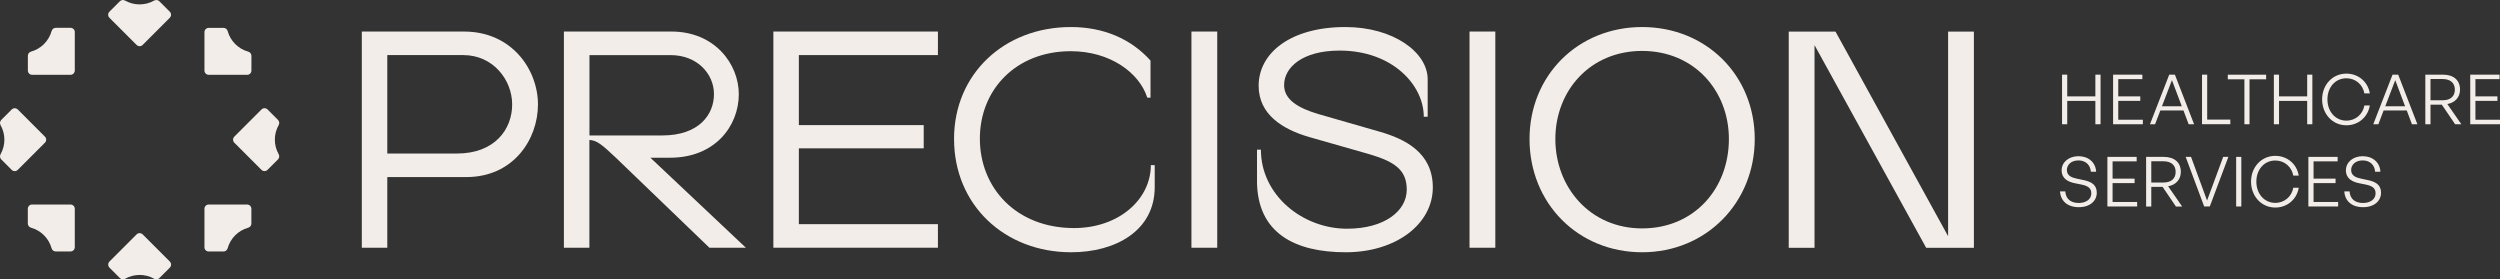 <svg width="179" height="20" viewBox="0 0 179 20" fill="none" xmlns="http://www.w3.org/2000/svg">
<rect x="0" y="0" width="179" height="20" fill="#333333" stroke="none"/>
<path d="M147.643 8.896V5.345H148.014V6.901H150.029V5.345H150.4V8.896H150.029V7.225H148.014V8.896H147.643Z" fill="#F2EDE8"/>
<path d="M153.428 8.896H151.298V5.345H153.393V5.666H151.668V6.901H153.244V7.222H151.668V8.573H153.428V8.893V8.896Z" fill="#F2EDE8"/>
<path d="M156.334 7.911H154.679L154.303 8.896H153.938L155.317 5.345H155.723L157.097 8.896H156.707L156.337 7.911H156.334ZM154.793 7.61H156.217L155.511 5.74L154.795 7.61H154.793Z" fill="#F2EDE8"/>
<path d="M157.665 8.896V5.345H158.035V8.563H159.691V8.893H157.665V8.896Z" fill="#F2EDE8"/>
<path d="M160.7 8.896V5.678H159.51V5.348H162.256V5.678H161.065V8.896H160.7Z" fill="#F2EDE8"/>
<path d="M162.809 8.896V5.345H163.179V6.901H165.195V5.345H165.565V8.896H165.195V7.225H163.179V8.896H162.809Z" fill="#F2EDE8"/>
<path d="M166.264 7.116C166.264 6.071 167.01 5.271 167.999 5.271C168.844 5.271 169.54 5.84 169.679 6.685H169.289C169.175 6.051 168.653 5.604 167.999 5.604C167.214 5.604 166.644 6.245 166.644 7.116C166.644 7.986 167.214 8.638 167.999 8.638C168.655 8.638 169.18 8.183 169.289 7.551H169.679C169.54 8.396 168.844 8.971 167.999 8.971C167.01 8.971 166.264 8.165 166.264 7.116Z" fill="#F2EDE8"/>
<path d="M172.322 7.911H170.667L170.292 8.896H169.926L171.306 5.345H171.711L173.085 8.896H172.695L172.325 7.911H172.322ZM170.781 7.61H172.205L171.5 5.74L170.784 7.61H170.781Z" fill="#F2EDE8"/>
<path d="M173.653 8.896V5.345H174.918C175.669 5.345 176.138 5.735 176.138 6.419C176.138 6.954 175.788 7.354 175.229 7.449L176.233 8.898H175.788L174.833 7.493H174.023V8.898H173.653V8.896ZM174.023 7.18H174.888C175.432 7.18 175.768 6.914 175.768 6.419C175.768 5.924 175.432 5.658 174.888 5.658H174.023V7.18Z" fill="#F2EDE8"/>
<path d="M179 8.896H176.87V5.345H178.965V5.666H177.24V6.901H178.816V7.222H177.24V8.573H179V8.893V8.896Z" fill="#F2EDE8"/>
<path d="M148.844 14.834C148.018 14.834 147.534 14.374 147.499 13.703H147.874C147.909 14.207 148.225 14.533 148.839 14.533C149.343 14.533 149.738 14.277 149.738 13.852C149.738 13.486 149.53 13.317 149.028 13.213L148.578 13.123C148.108 13.029 147.613 12.812 147.613 12.193C147.613 11.624 148.113 11.184 148.819 11.184C149.525 11.184 150.044 11.619 150.084 12.295H149.704C149.679 11.825 149.333 11.485 148.824 11.485C148.279 11.485 147.989 11.815 147.989 12.171C147.989 12.591 148.344 12.72 148.739 12.8L149.189 12.895C149.788 13.019 150.129 13.265 150.129 13.8C150.129 14.364 149.669 14.834 148.844 14.834Z" fill="#F2EDE8"/>
<path d="M153.02 14.784H150.89V11.233H152.985V11.554H151.26V12.79H152.836V13.111H151.26V14.461H153.02V14.782V14.784Z" fill="#F2EDE8"/>
<path d="M153.662 14.784V11.233H154.927C155.678 11.233 156.148 11.624 156.148 12.308C156.148 12.842 155.797 13.243 155.238 13.337L156.242 14.787H155.797L154.843 13.382H154.032V14.787H153.662V14.784ZM154.032 13.069H154.897C155.442 13.069 155.777 12.803 155.777 12.308C155.777 11.813 155.442 11.547 154.897 11.547H154.032V13.069Z" fill="#F2EDE8"/>
<path d="M158.224 14.784H157.819L156.494 11.233H156.879L158.025 14.359L159.181 11.233H159.551L158.221 14.784H158.224Z" fill="#F2EDE8"/>
<path d="M160.109 14.784V11.233H160.479V14.784H160.109Z" fill="#F2EDE8"/>
<path d="M161.175 13.004C161.175 11.96 161.921 11.159 162.91 11.159C163.755 11.159 164.451 11.729 164.59 12.574H164.2C164.086 11.94 163.561 11.492 162.91 11.492C162.125 11.492 161.555 12.134 161.555 13.004C161.555 13.875 162.125 14.526 162.91 14.526C163.566 14.526 164.091 14.071 164.2 13.44H164.59C164.451 14.285 163.755 14.86 162.91 14.86C161.921 14.86 161.175 14.054 161.175 13.004Z" fill="#F2EDE8"/>
<path d="M167.41 14.784H165.28V11.233H167.375V11.554H165.65V12.79H167.226V13.111H165.65V14.461H167.41V14.782V14.784Z" fill="#F2EDE8"/>
<path d="M169.197 14.834C168.372 14.834 167.888 14.374 167.853 13.703H168.228C168.263 14.207 168.579 14.533 169.193 14.533C169.697 14.533 170.092 14.277 170.092 13.852C170.092 13.486 169.886 13.317 169.381 13.213L168.932 13.123C168.462 13.029 167.967 12.812 167.967 12.193C167.967 11.624 168.467 11.184 169.173 11.184C169.878 11.184 170.398 11.619 170.438 12.295H170.057C170.033 11.825 169.687 11.485 169.178 11.485C168.633 11.485 168.342 11.815 168.342 12.171C168.342 12.591 168.698 12.72 169.093 12.8L169.543 12.895C170.142 13.019 170.482 13.265 170.482 13.8C170.482 14.364 170.023 14.834 169.197 14.834Z" fill="#F2EDE8"/>
<path d="M7.837 18.726L9.779 16.784C9.9 16.662 10.094 16.662 10.216 16.784L12.158 18.726C12.28 18.848 12.28 19.042 12.158 19.164L11.412 19.91C11.315 20.007 11.163 20.029 11.041 19.959C10.395 19.594 9.602 19.594 8.956 19.959C8.834 20.026 8.682 20.007 8.585 19.91L7.839 19.164C7.718 19.042 7.718 18.848 7.839 18.726H7.837Z" fill="#F2EDE8"/>
<path d="M2.303 14.643H5.047C5.218 14.643 5.355 14.782 5.355 14.951V17.697C5.355 17.869 5.216 18.005 5.047 18.005H3.993C3.854 18.005 3.732 17.913 3.695 17.779C3.496 17.063 2.937 16.501 2.218 16.302C2.084 16.265 1.992 16.143 1.992 16.003V14.949C1.992 14.777 2.131 14.641 2.3 14.641L2.303 14.643Z" fill="#F2EDE8"/>
<path d="M1.273 7.839L3.214 9.781C3.336 9.903 3.336 10.097 3.214 10.219L1.273 12.161C1.152 12.283 0.958 12.283 0.836 12.161L0.09 11.415C-0.007 11.318 -0.029 11.166 0.04 11.044C0.406 10.398 0.406 9.605 0.04 8.958C-0.027 8.836 -0.007 8.684 0.09 8.587L0.836 7.841C0.958 7.72 1.152 7.72 1.273 7.841V7.839Z" fill="#F2EDE8"/>
<path d="M5.355 2.303V5.048C5.355 5.22 5.216 5.357 5.047 5.357H2.303C2.131 5.357 1.995 5.218 1.995 5.048V3.994C1.995 3.855 2.087 3.733 2.221 3.696C2.937 3.497 3.498 2.937 3.697 2.218C3.735 2.084 3.856 1.992 3.995 1.992H5.049C5.221 1.992 5.358 2.131 5.358 2.301L5.355 2.303Z" fill="#F2EDE8"/>
<path d="M12.158 1.274L10.216 3.216C10.094 3.338 9.9 3.338 9.779 3.216L7.837 1.274C7.715 1.152 7.715 0.958 7.837 0.836L8.583 0.09C8.68 -0.007 8.831 -0.029 8.953 0.041C9.6 0.406 10.393 0.406 11.039 0.041C11.161 -0.027 11.312 -0.007 11.409 0.09L12.155 0.836C12.277 0.958 12.277 1.152 12.155 1.274H12.158Z" fill="#F2EDE8"/>
<path d="M17.691 5.357H14.947C14.775 5.357 14.639 5.218 14.639 5.049V2.303C14.639 2.132 14.778 1.995 14.947 1.995H16.001C16.14 1.995 16.262 2.087 16.299 2.221C16.498 2.938 17.057 3.5 17.775 3.699C17.91 3.736 18.002 3.858 18.002 3.997V5.051C18.002 5.223 17.862 5.36 17.693 5.36L17.691 5.357Z" fill="#F2EDE8"/>
<path d="M18.721 12.162L16.779 10.219C16.657 10.097 16.657 9.903 16.779 9.782L18.721 7.839C18.842 7.718 19.036 7.718 19.158 7.839L19.904 8.585C20.001 8.682 20.023 8.834 19.953 8.956C19.588 9.603 19.588 10.396 19.953 11.042C20.02 11.164 20.001 11.316 19.904 11.413L19.158 12.159C19.036 12.281 18.842 12.281 18.721 12.159V12.162Z" fill="#F2EDE8"/>
<path d="M14.639 17.696V14.951C14.639 14.779 14.778 14.643 14.947 14.643H17.691C17.862 14.643 17.999 14.782 17.999 14.951V16.005C17.999 16.145 17.907 16.266 17.773 16.304C17.057 16.503 16.495 17.062 16.297 17.781C16.259 17.915 16.137 18.007 15.998 18.007H14.944C14.773 18.007 14.636 17.868 14.636 17.699L14.639 17.696Z" fill="#F2EDE8"/>
<path d="M25.906 2.259H33.227C36.646 2.259 38.518 4.984 38.518 7.481C38.518 9.978 36.763 12.678 33.389 12.678H27.731V17.739H25.906V2.259ZM32.72 10.992C35.423 10.992 36.671 9.259 36.671 7.481C36.671 5.703 35.286 3.945 33.183 3.945H27.731V10.992H32.72Z" fill="#F2EDE8"/>
<path d="M40.377 2.258H48.069C51.187 2.258 52.898 4.593 52.898 6.741C52.898 9.007 51.212 11.292 47.977 11.292H46.568L53.405 17.738H50.794L44.094 11.292C43.077 10.322 42.707 10.044 42.2 10.022V17.738H40.375V2.258H40.377ZM47.423 9.698C50.033 9.698 51.12 8.219 51.12 6.741C51.12 5.264 49.894 3.946 48.025 3.946H42.205V9.701H47.426L47.423 9.698Z" fill="#F2EDE8"/>
<path d="M55.373 2.258H67.155V3.944H57.198V8.958H66.138V10.621H57.198V16.05H67.155V17.736H55.373V2.256V2.258Z" fill="#F2EDE8"/>
<path d="M68.309 9.953C68.309 5.285 71.913 1.936 76.672 1.936C79.029 1.936 80.99 2.791 82.377 4.338V6.994H82.146C81.569 5.191 79.466 3.666 76.672 3.666C72.744 3.666 70.158 6.417 70.158 9.928C70.158 13.439 72.746 16.329 76.903 16.329C80.113 16.329 82.4 14.273 82.4 11.823H82.678V13.395C82.678 16.513 79.884 18.062 76.697 18.062C71.916 18.062 68.311 14.665 68.311 9.953H68.309Z" fill="#F2EDE8"/>
<path d="M85.307 2.258H87.154V17.738H85.307V2.258Z" fill="#F2EDE8"/>
<path d="M90.002 12.935V10.716H90.281C90.281 13.974 93.262 16.376 96.449 16.376C99.129 16.376 100.723 15.106 100.723 13.581C100.723 12.218 99.937 11.594 98.043 11.04L93.747 9.814C91.83 9.259 90.119 8.197 90.119 6.141C90.119 3.806 92.382 1.936 96.332 1.936C99.751 1.936 102.222 3.738 102.222 5.678V8.359H101.943C101.943 6.096 99.703 3.622 95.914 3.622C93.259 3.622 91.942 4.823 91.942 6.093C91.942 7.133 92.936 7.735 94.413 8.172L98.756 9.421C100.628 9.953 102.59 10.945 102.59 13.417C102.59 16.028 99.979 18.062 96.352 18.062C92.725 18.062 90 16.7 90 12.932L90.002 12.935Z" fill="#F2EDE8"/>
<path d="M105.218 2.258H107.065V17.738H105.218V2.258Z" fill="#F2EDE8"/>
<path d="M109.514 9.953C109.514 5.402 112.979 1.936 117.576 1.936C122.173 1.936 125.639 5.402 125.639 9.953C125.639 14.504 122.173 18.062 117.576 18.062C112.979 18.062 109.514 14.551 109.514 9.953ZM123.789 9.953C123.789 6.511 121.318 3.646 117.576 3.646C113.835 3.646 111.363 6.511 111.363 9.953C111.363 13.395 113.835 16.354 117.576 16.354C121.318 16.354 123.789 13.489 123.789 9.953Z" fill="#F2EDE8"/>
<path d="M129.92 3.231V17.741H128.073V2.261H131.422L139.484 16.91V2.261H141.331V17.741H137.913L129.92 3.231Z" fill="#F2EDE8"/>
</svg>
